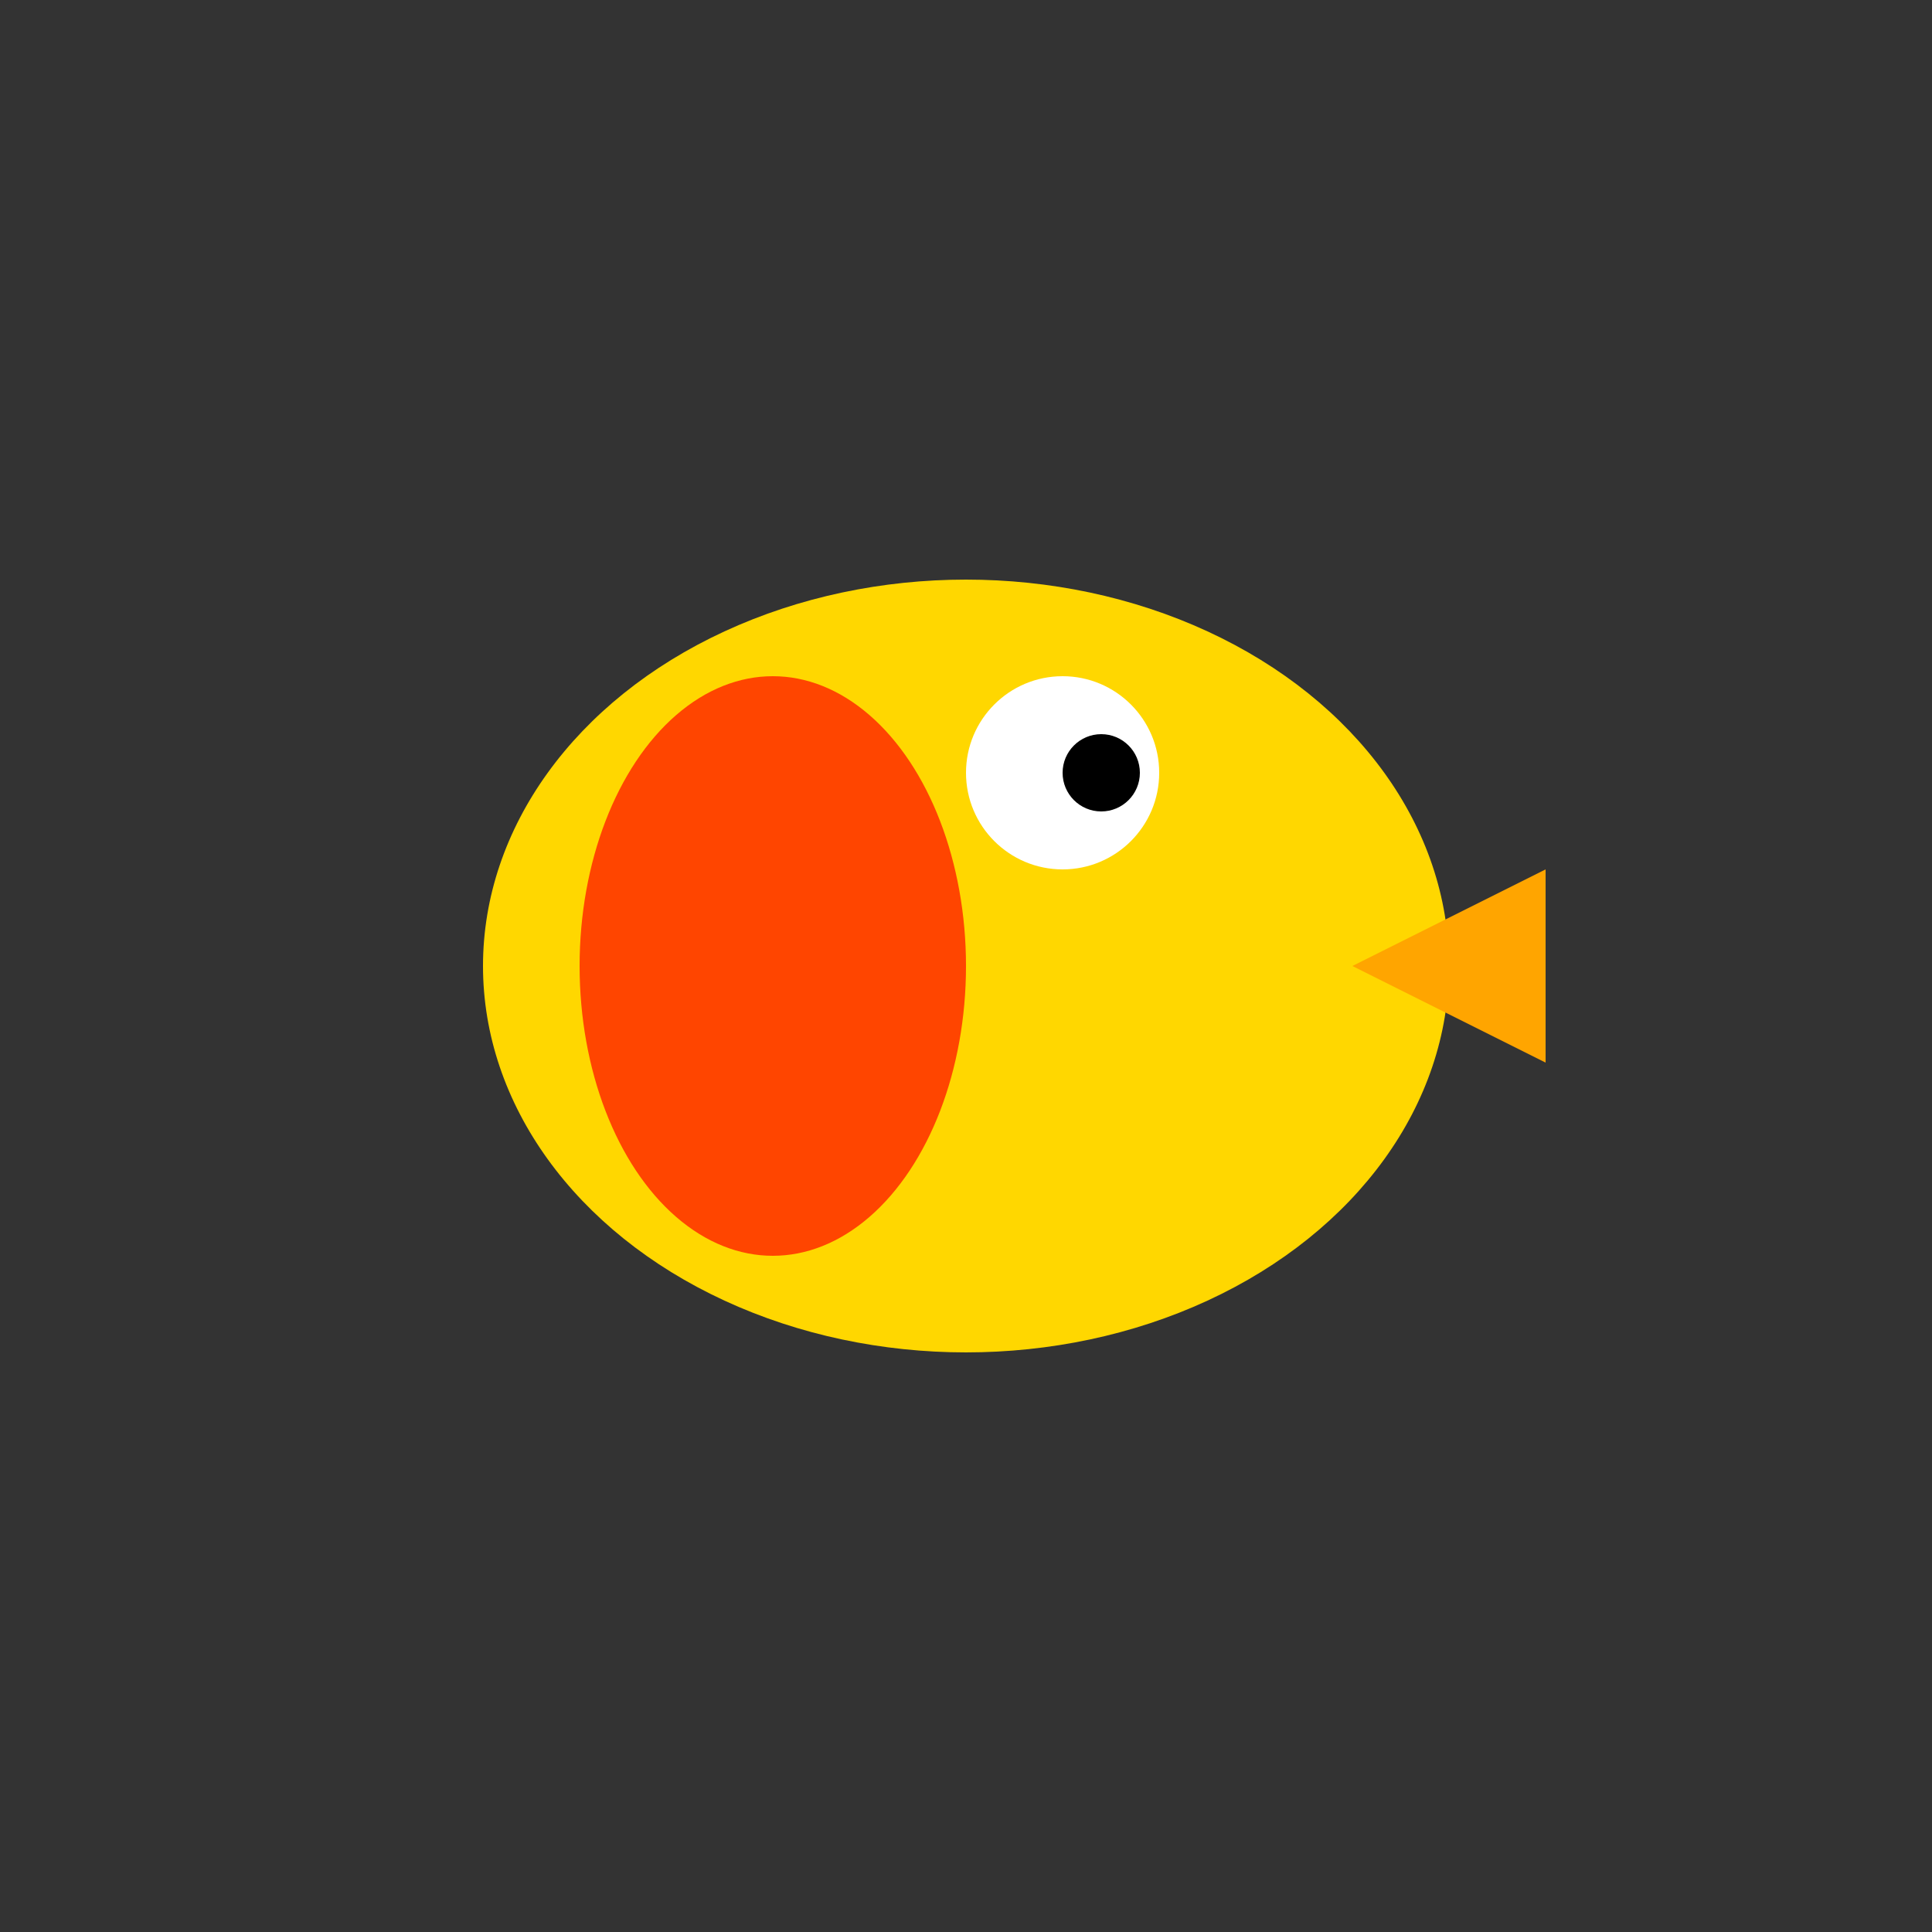 <svg viewBox="0 0 200 200" xmlns="http://www.w3.org/2000/svg">
  <rect x="0" y="0" width="200" height="200" fill="#333333" stroke="none"/>
  <!-- Bird Body -->
  <ellipse cx="100" cy="100" rx="50" ry="40" fill="#FFD700"/>
  <!-- Wing -->
  <ellipse cx="80" cy="100" rx="20" ry="30" fill="#FF4500"/>
  <!-- Beak -->
  <polygon points="140,100 160,90 160,110" fill="#FFA500"/>
  <!-- Eye -->
  <circle cx="110" cy="80" r="10" fill="#FFFFFF"/>
  <circle cx="114" cy="80" r="4" fill="#000000"/>
</svg>
